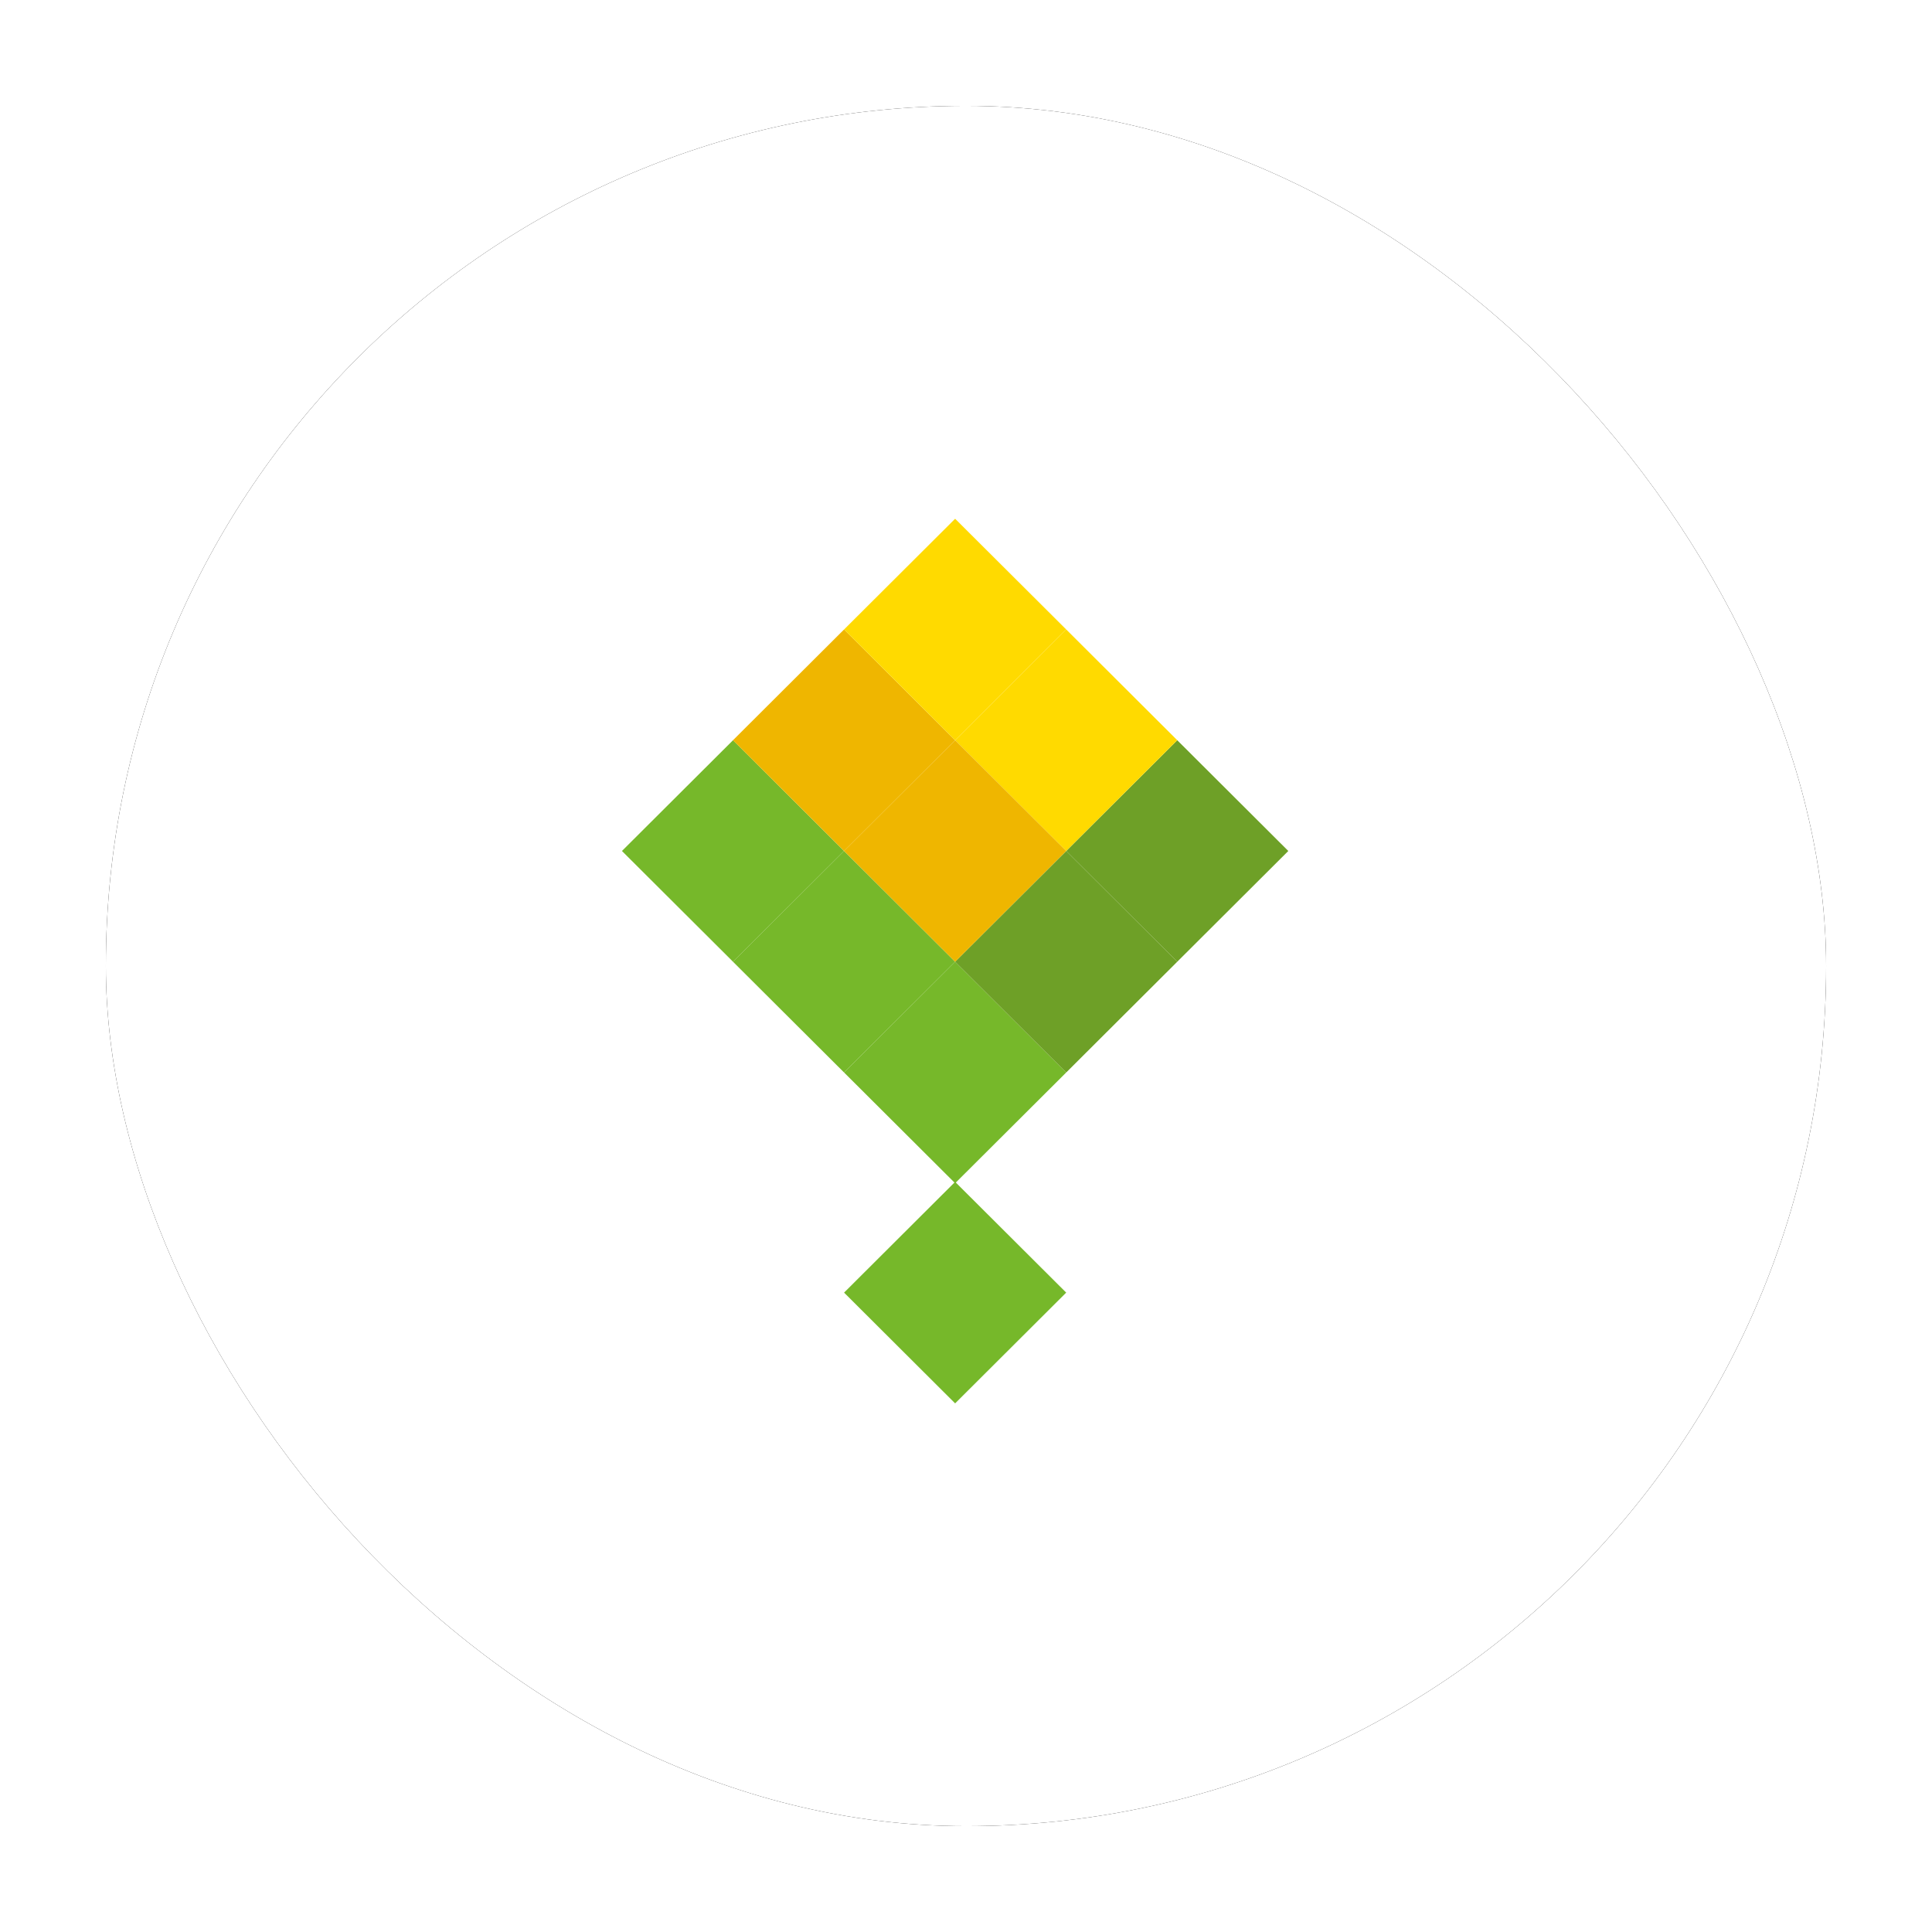 <?xml version="1.0" encoding="UTF-8"?>
<svg width="73px" height="73px" viewBox="0 0 73 73" version="1.1" xmlns="http://www.w3.org/2000/svg" xmlns:xlink="http://www.w3.org/1999/xlink">
    <!-- Generator: sketchtool 52.5 (67469) - http://www.bohemiancoding.com/sketch -->
    <title>C38C4577-BEB0-41E5-92F1-66DCD267D5FA</title>
    <desc>Created with sketchtool.</desc>
    <defs>
        <rect id="path-1" x="0" y="0" width="65" height="65" rx="32.5"></rect>
        <filter x="-9.2%" y="-9.2%" width="118.5%" height="118.5%" filterUnits="objectBoundingBox" id="filter-2">
            <feOffset dx="0" dy="0" in="SourceAlpha" result="shadowOffsetOuter1"></feOffset>
            <feGaussianBlur stdDeviation="2" in="shadowOffsetOuter1" result="shadowBlurOuter1"></feGaussianBlur>
            <feColorMatrix values="0 0 0 0 0.566   0 0 0 0 0.566   0 0 0 0 0.566  0 0 0 0.653 0" type="matrix" in="shadowBlurOuter1"></feColorMatrix>
        </filter>
    </defs>
    <g id="Основные-экраны" stroke="none" stroke-width="1" fill="none" fill-rule="evenodd">
        <g id="главная-диз-1.1" transform="translate(-156, -1335)">
            <g id="для-педагогов" transform="translate(120, 1042)">
                <g id="Group-19" transform="translate(36, 293)">
                    <g id="Group-3" transform="translate(4, 4)">
                        <g id="Rectangle" fill-rule="nonzero">
                            <use fill="black" fill-opacity="1" filter="url(#filter-2)" xlink:href="#path-1"></use>
                            <use fill="#FFFFFF" xlink:href="#path-1"></use>
                        </g>
                        <g id="бутон" transform="translate(19.5, 15.6)">
                            <polygon id="Fill-1" fill="#76B82A" points="12.589 16.739 8.393 20.924 4.196 16.739 8.393 12.554"></polygon>
                            <polygon id="Fill-2" fill="#76B82A" points="0 12.554 4.197 16.739 8.393 12.554 4.197 8.369"></polygon>
                            <polygon id="Fill-3" fill="#76B82A" points="16.786 20.924 12.589 25.108 8.393 20.924 12.589 16.739"></polygon>
                            <polygon id="Fill-4" fill="#76B82A" points="8.393 29.241 12.589 33.426 16.786 29.241 12.589 25.056"></polygon>
                            <polygon id="Fill-5" fill="#6EA027" points="20.982 16.739 16.786 20.924 12.589 16.739 16.786 12.554"></polygon>
                            <polygon id="Fill-6" fill="#6EA027" points="16.786 12.554 20.982 16.739 25.178 12.554 20.982 8.369"></polygon>
                            <polygon id="Fill-7" fill="#EFB600" points="12.589 8.369 8.393 12.554 4.196 8.369 8.393 4.184"></polygon>
                            <polygon id="Fill-8" fill="#FFDA00" points="20.982 8.369 16.786 12.554 12.589 8.369 16.786 4.184"></polygon>
                            <polygon id="Fill-9" fill="#FFDA00" points="8.393 4.184 12.589 8.369 16.786 4.184 12.589 0.001"></polygon>
                            <polygon id="Fill-10" fill="#EFB600" points="16.786 12.554 12.589 16.739 8.393 12.554 12.589 8.369"></polygon>
                        </g>
                    </g>
                </g>
            </g>
        </g>
    </g>
</svg>